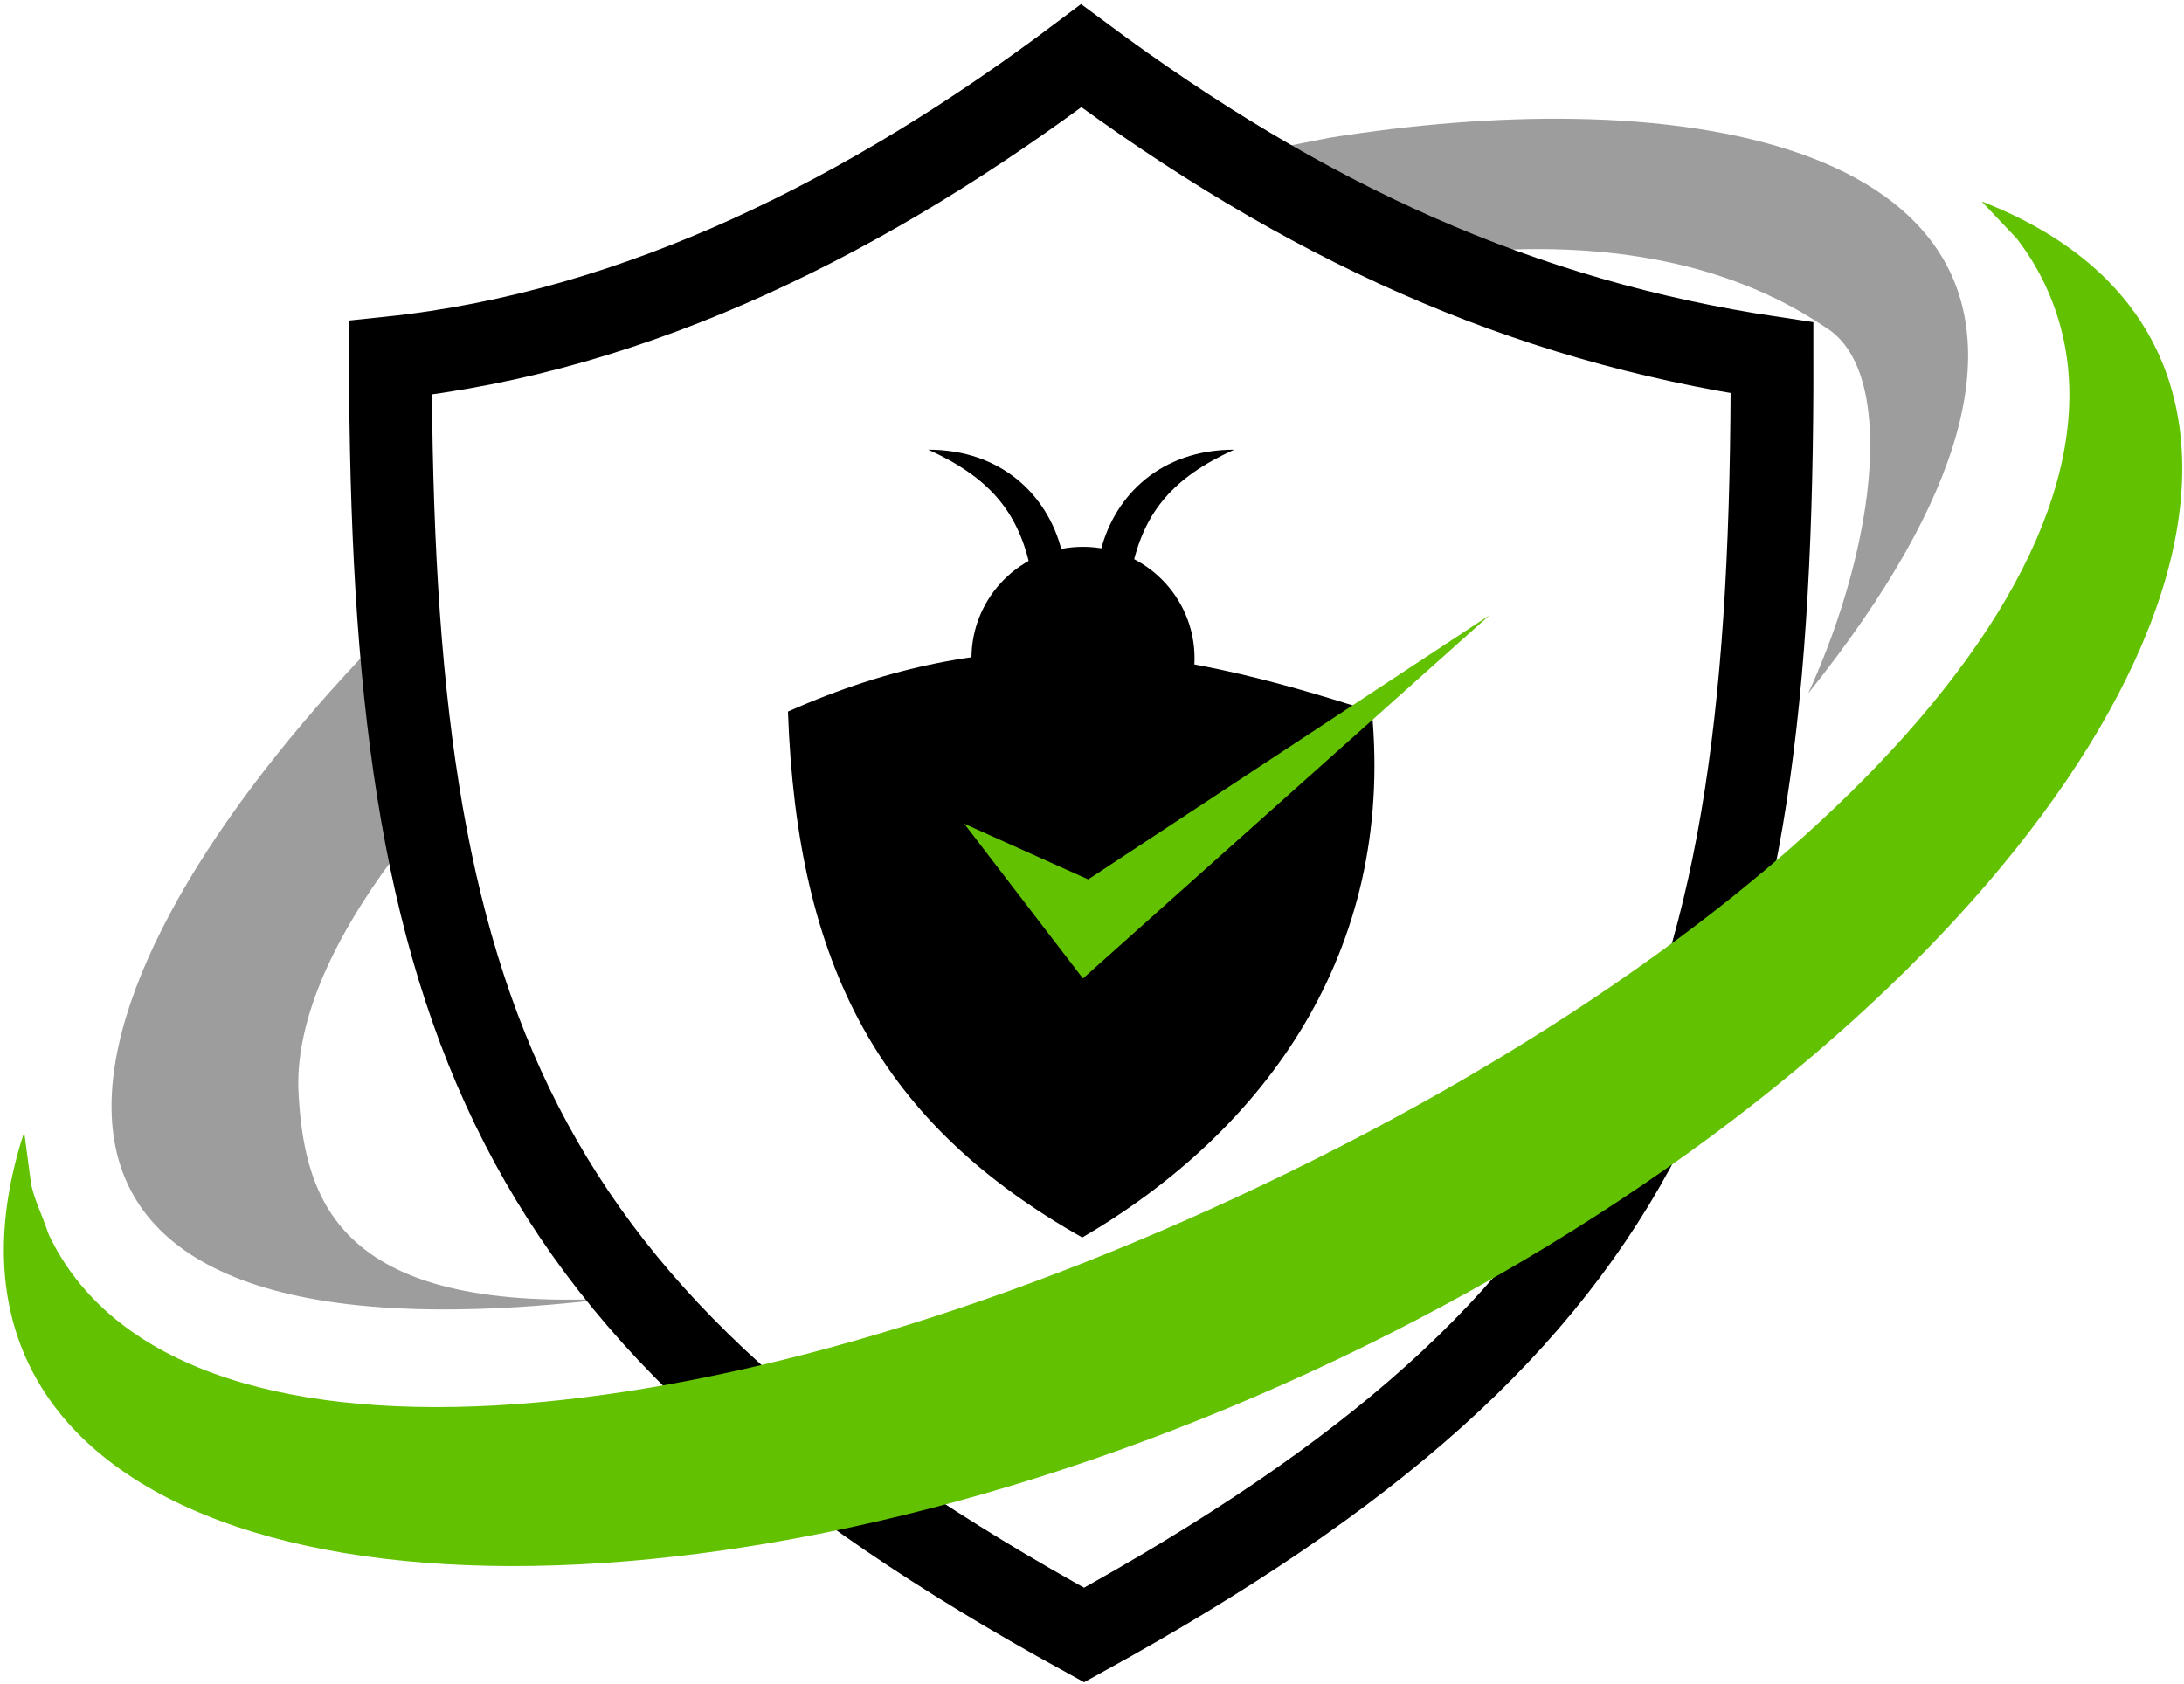<svg width="607" height="468" xmlns="http://www.w3.org/2000/svg" xmlns:xlink="http://www.w3.org/1999/xlink" overflow="hidden"><defs><clipPath id="clip0"><rect x="517" y="23" width="607" height="468"/></clipPath></defs><g clip-path="url(#clip0)" transform="translate(-517 -23)"><path d="M627.512 195.741 629.147 215.719C630.125 225.059 631.299 234.088 632.692 242.83L634.337 251.424 625.978 262.004C608.651 285.382 598.936 307.878 599.974 326.968 601.651 357.795 612.241 387.467 686.311 384.005 499.614 406.271 528.725 300.149 617.116 206.107ZM954.436 56.041C1050.03 57.579 1109.61 103.075 1019.56 215.756 1038.92 173.399 1043.97 125.728 1024.25 113.925 995.933 94.79 959.435 89.349 919.751 93.593L911.955 94.681 910.518 94.104C894.755 87.162 879.217 79.097 863.717 69.871L858.804 66.761 886.616 61.272C910.17 57.527 933.192 55.699 954.436 56.041Z" fill="#9D9D9D" fill-rule="evenodd"/><path d="M817.499 38.5C879.899 84.879 939.899 112.067 1009.5 122.462 1009.77 308.777 978.032 389.54 818.299 477.5 658.033 389.54 625.767 305.578 625.5 122.462 694.3 115.265 759.099 82.48 817.499 38.5Z" stroke="#000000" stroke-width="23" stroke-miterlimit="8" fill="none" fill-rule="evenodd"/><path d="M787 206C787 188.879 800.879 175 818 175 835.121 175 849 188.879 849 206 849 223.121 835.121 237 818 237 800.879 237 787 223.121 787 206Z" fill-rule="evenodd"/><path d="M823 175.789C826.924 160.632 839.678 148 860 148 843.042 155.719 835.333 165.123 831.83 180L823 175.789Z" fill-rule="evenodd"/><path d="M0 27.79C3.924 12.632 16.678 0 37 0 20.042 7.719 12.333 17.123 8.83 32L0 27.79Z" fill-rule="evenodd" transform="matrix(-1 0 0 1 812 148)"/><path d="M736 220.8C793.867 195.082 840.422 201.982 898.289 220.8 904.557 287.585 868.719 337.224 817.797 367 761.831 335.343 738.546 291.976 736 220.8Z" fill-rule="evenodd"/><path d="M523.748 337.82 525.644 352.201C526.789 357.042 528.108 359.217 530.573 366.234 564.93 438.35 714.923 425.28 868.106 352.302 1021.29 279.325 1119.65 174.075 1085.29 101.958 1083.15 97.451 1080.54 93.228 1077.5 89.289L1067.81 79.053 1068.34 79.222C1090.94 88.121 1107.61 101.8 1116.42 120.298 1151.67 194.29 1052.35 322.911 889.022 400.724 725.689 478.537 560.194 476.077 524.944 402.085 516.131 383.588 516.011 362.023 523.341 338.865L523.748 337.82Z" fill="#62C101" fill-rule="evenodd"/><path d="M785 251.99 819.439 267.455 931 194 817.983 295 785 251.99Z" fill="#62C101" fill-rule="evenodd"/></g></svg>